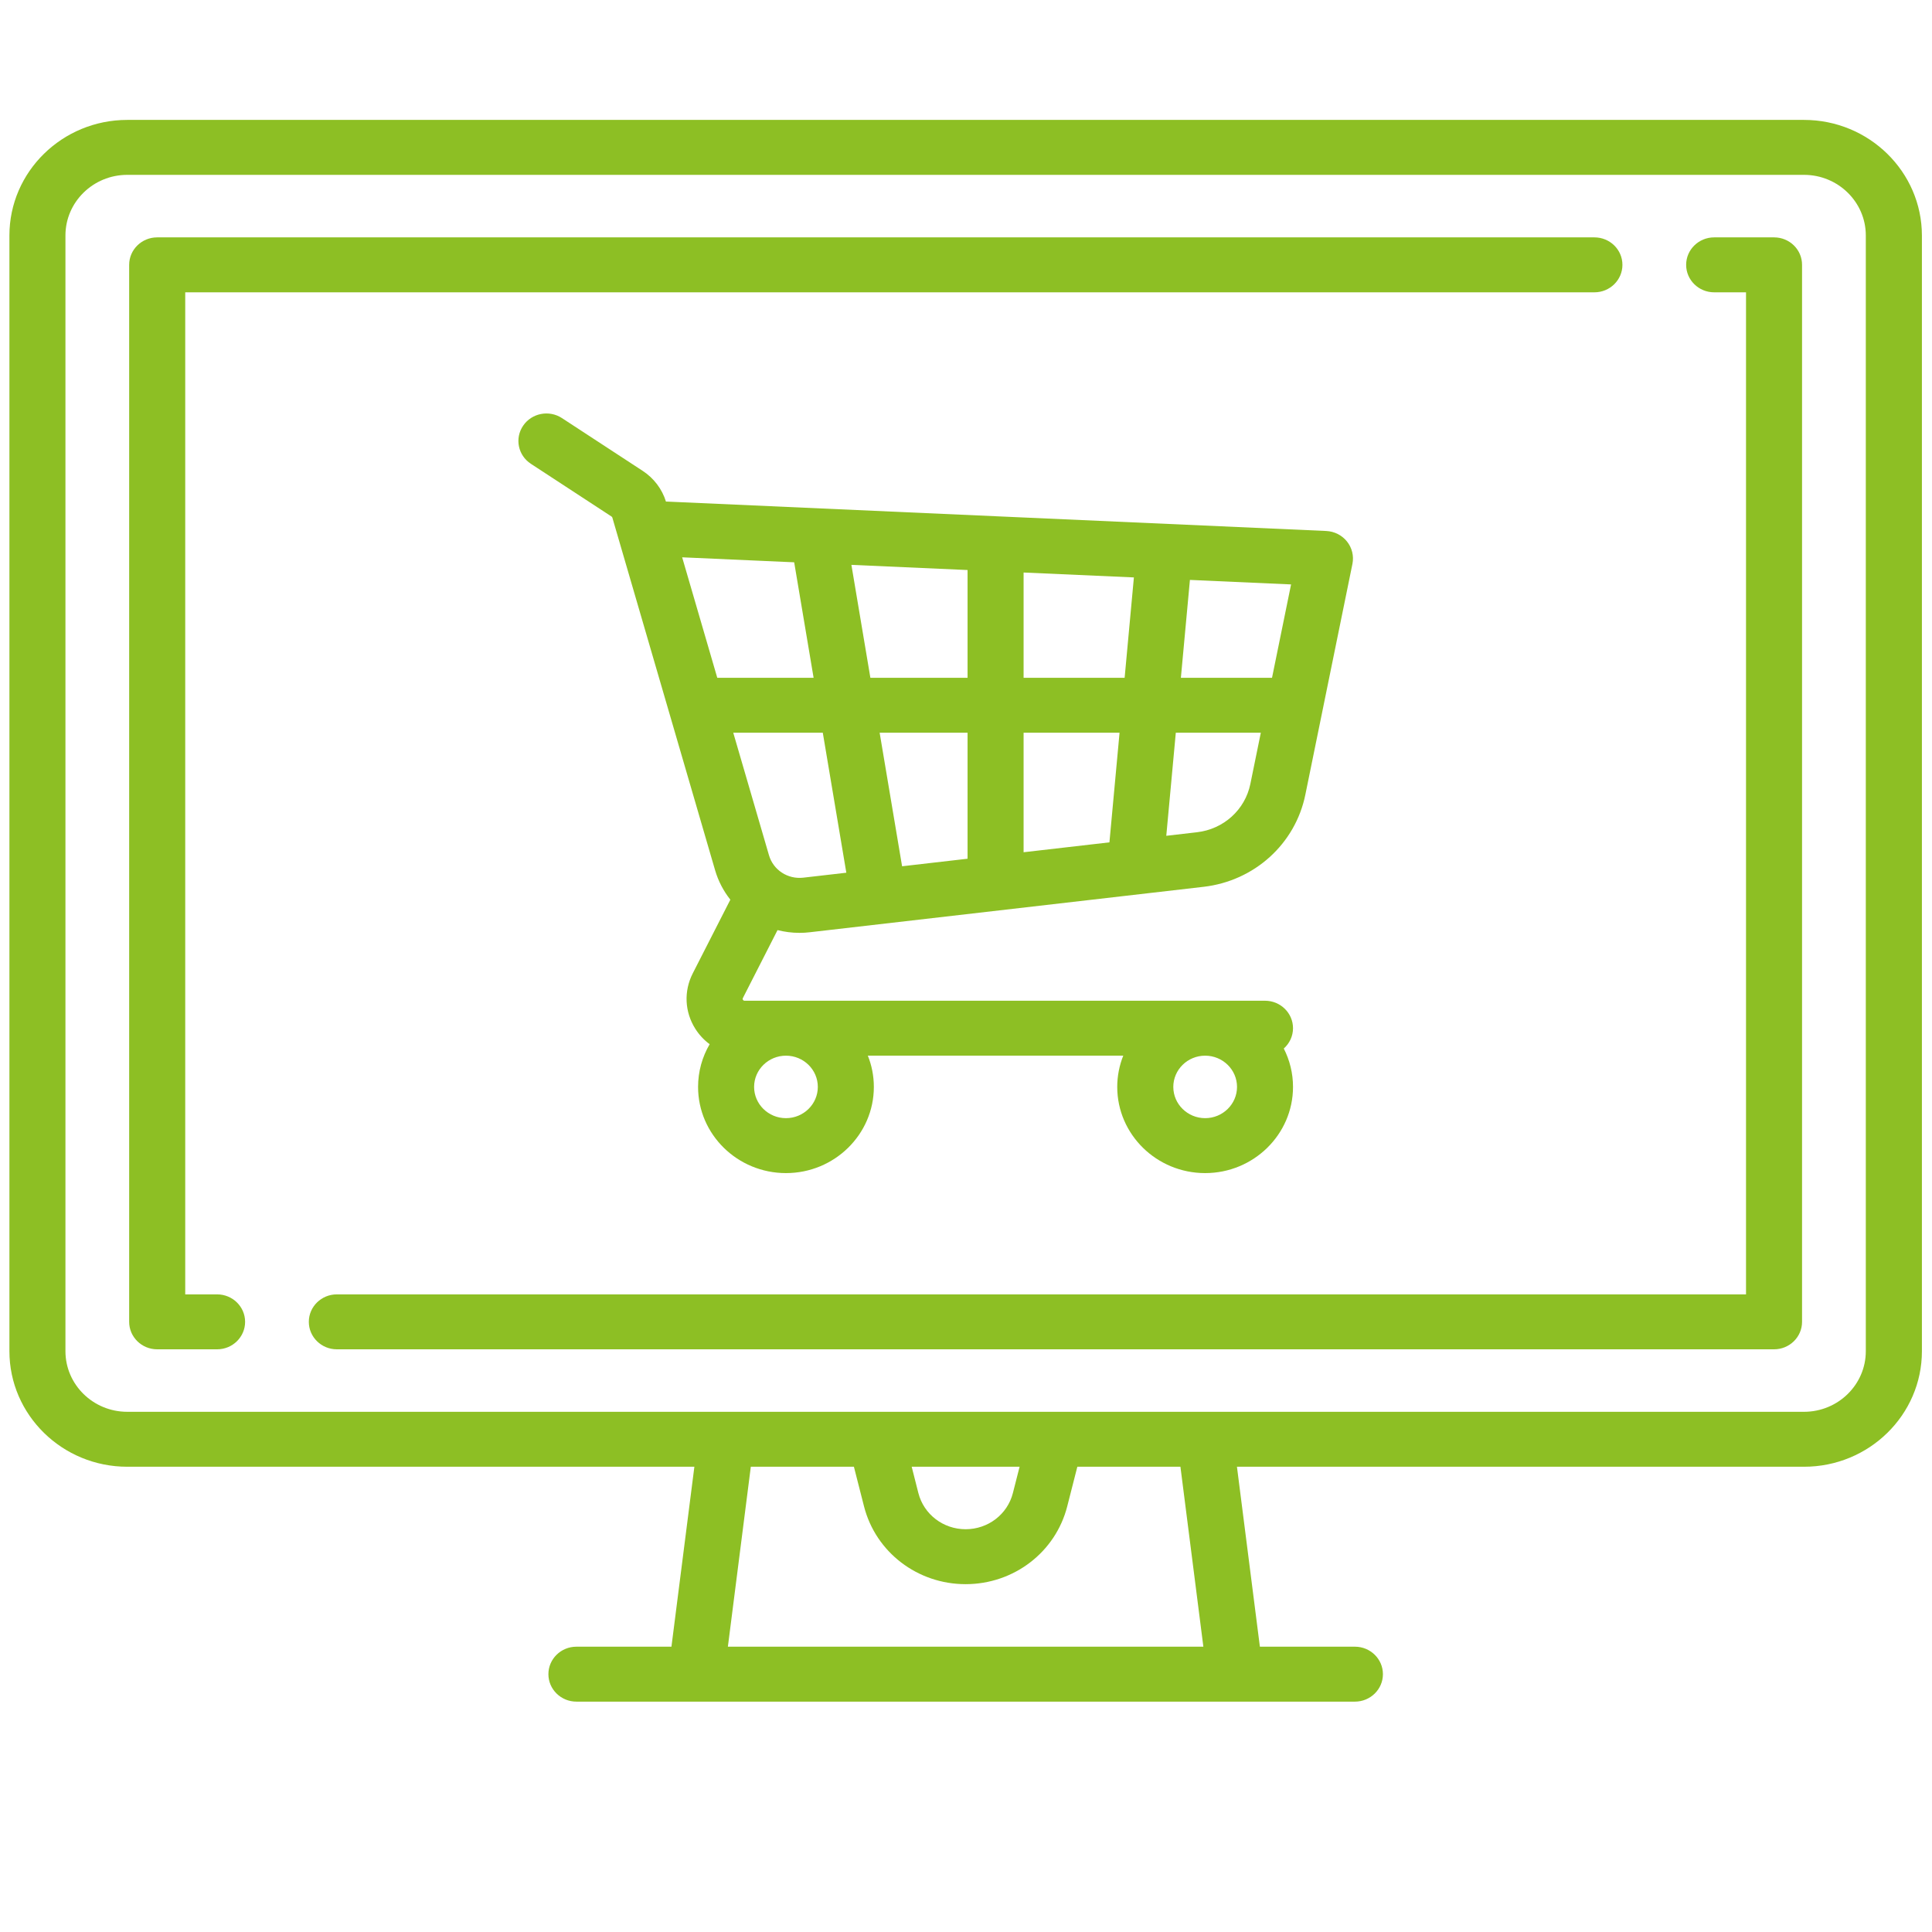 <?xml version="1.0" encoding="utf-8"?>
<!-- Generator: Adobe Illustrator 24.0.1, SVG Export Plug-In . SVG Version: 6.00 Build 0)  -->
<svg version="1.1"
	 id="Capa_1" inkscape:version="0.92.3 (unknown)" sodipodi:docname="tiendas_virtuales.svg" xmlns:cc="http://creativecommons.org/ns#" xmlns:dc="http://purl.org/dc/elements/1.1/" xmlns:inkscape="http://www.inkscape.org/namespaces/inkscape" xmlns:rdf="http://www.w3.org/1999/02/22-rdf-syntax-ns#" xmlns:sodipodi="http://sodipodi.sourceforge.net/DTD/sodipodi-0.dtd" xmlns:svg="http://www.w3.org/2000/svg"
	 xmlns="http://www.w3.org/2000/svg" xmlns:xlink="http://www.w3.org/1999/xlink" x="0px" y="0px" viewBox="0 0 480 480"
	 style="enable-background:new 0 0 480 480;" xml:space="preserve">
<style type="text/css">
	.st0{fill:#8DBF24;}
</style>
<sodipodi:namedview  bordercolor="#666666" borderopacity="1" gridtolerance="10" guidetolerance="10" id="namedview57" inkscape:current-layer="Capa_1" inkscape:cx="-397.01695" inkscape:cy="256" inkscape:pageopacity="0" inkscape:pageshadow="2" inkscape:window-height="1056" inkscape:window-maximized="1" inkscape:window-width="1855" inkscape:window-x="65" inkscape:window-y="24" inkscape:zoom="0.4609375" objecttolerance="10" pagecolor="#ffffff" showgrid="false">
	</sodipodi:namedview>
<g id="g6" transform="matrix(0.928,0,0,0.91,2.339,-6.681)">
	<g id="g4">
		<path id="path2" inkscape:connector-curvature="0" class="st0" d="M480.45,40.08H31.55C14.15,40.08,0,54.23,0,71.63v304.61
			c0,17.4,14.15,31.55,31.55,31.55h151.83l-6.14,49.13h-25.44c-4.14,0-7.5,3.36-7.5,7.5s3.36,7.5,7.5,7.5h208.42
			c4.14,0,7.5-3.36,7.5-7.5s-3.36-7.5-7.5-7.5h-25.44l-6.14-49.13h151.83c17.4,0,31.55-14.15,31.55-31.55V71.63
			C512,54.23,497.85,40.08,480.45,40.08z M192.35,456.92l6.14-49.13h27.6l2.71,10.83c3.13,12.5,14.31,21.23,27.2,21.23
			c12.89,0,24.07-8.73,27.2-21.23l2.71-10.83h27.6l6.14,49.13H192.35z M241.56,407.79h28.89l-1.8,7.19
			c-1.45,5.81-6.65,9.87-12.65,9.87s-11.19-4.06-12.65-9.87L241.56,407.79z M497,376.24L497,376.24c0,9.13-7.42,16.55-16.55,16.55
			H31.55c-9.13,0-16.55-7.42-16.55-16.55V71.63c0-9.12,7.42-16.55,16.55-16.55h448.9c9.13,0,16.55,7.42,16.55,16.55L497,376.24z"/>
	</g>
</g>
<g id="g12" transform="matrix(0.928,0,0,0.91,2.339,-6.681)">
	<g id="g10">
		<path id="path8" inkscape:connector-curvature="0" class="st0" d="M424.34,72.15H39.56c-4.14,0-7.5,3.36-7.5,7.5v288.58
			c0,4.14,3.36,7.5,7.5,7.5H55.6c4.14,0,7.5-3.36,7.5-7.5c0-4.14-3.36-7.5-7.5-7.5h-8.53V87.15h377.27c4.14,0,7.5-3.36,7.5-7.5
			C431.84,75.5,428.48,72.15,424.34,72.15z"/>
	</g>
</g>
<g id="g18" transform="matrix(0.928,0,0,0.91,2.339,-6.681)">
	<g id="g16">
		<path id="path14" inkscape:connector-curvature="0" class="st0" d="M472.44,72.15H456.4c-4.14,0-7.5,3.36-7.5,7.5
			c0,4.14,3.36,7.5,7.5,7.5h8.53v273.58H87.66c-4.14,0-7.5,3.36-7.5,7.5c0,4.14,3.36,7.5,7.5,7.5h384.77c4.14,0,7.5-3.36,7.5-7.5
			V79.65C479.94,75.5,476.58,72.15,472.44,72.15z"/>
	</g>
</g>
<g id="g24" transform="matrix(0.928,0,0,0.91,2.339,-6.681)">
	<g id="g22">
		<path id="path20" inkscape:connector-curvature="0" class="st0" d="M358.1,155.18c-1.35-1.72-3.38-2.77-5.57-2.87l-176.35-8.02
			c-0.14-0.01-0.27-0.01-0.41-0.01c-1.04-3.43-3.25-6.4-6.24-8.39l-21.6-14.4c-3.45-2.3-8.1-1.37-10.4,2.08
			c-2.3,3.45-1.37,8.1,2.08,10.4l21.6,14.4c0.1,0.07,0.18,0.17,0.21,0.29l27.51,96.28c0.86,3,2.27,5.7,4.08,8.03l-10.07,20.13
			c-2.42,4.85-2.17,10.49,0.68,15.1c1.03,1.67,2.34,3.09,3.85,4.23c-1.97,3.44-3.1,7.42-3.1,11.66c0,12.98,10.56,23.53,23.53,23.53
			c12.98,0,23.53-10.56,23.53-23.53c0-3.01-0.57-5.89-1.61-8.53h68.38c-1.03,2.65-1.61,5.52-1.61,8.53
			c0,12.98,10.56,23.53,23.53,23.53s23.53-10.56,23.53-23.53c0-3.76-0.89-7.32-2.47-10.48c1.51-1.37,2.47-3.35,2.47-5.55
			c0-4.14-3.36-7.5-7.5-7.5H196.83c-0.11,0-0.29,0-0.44-0.24c-0.15-0.24-0.07-0.4-0.02-0.5l9.27-18.54
			c1.89,0.48,3.85,0.75,5.87,0.75c0.93,0,1.86-0.05,2.8-0.17l105.39-12.4c13.61-1.6,24.56-11.71,27.25-25.15l12.61-63.03
			C359.98,159.13,359.45,156.91,358.1,155.18L358.1,155.18z M320.13,295.56c4.7,0,8.53,3.83,8.53,8.53c0,4.7-3.83,8.53-8.53,8.53
			c-4.7,0-8.53-3.83-8.53-8.53C311.6,299.39,315.42,295.56,320.13,295.56z M207.9,295.56c4.71,0,8.53,3.83,8.53,8.53
			c0,4.7-3.83,8.53-8.53,8.53s-8.53-3.83-8.53-8.53C199.37,299.39,203.2,295.56,207.9,295.56z M189.51,192.39l-9.4-32.89l29.99,1.36
			l5.2,31.53H189.51z M212.55,246.96c-4.18,0.49-8.05-2.09-9.2-6.13l-9.56-33.44h23.97l6.3,38.22L212.55,246.96z M256.52,241.79
			l-17.53,2.06l-6.01-36.46h23.54V241.79z M256.52,192.39H230.5l-5.08-30.83l31.1,1.41V192.39z M294.5,237.32l-22.98,2.7v-32.63
			h25.69L294.5,237.32z M298.57,192.39h-27.05v-28.74l29.53,1.34L298.57,192.39z M332.23,221.37c-1.41,7.05-7.15,12.35-14.29,13.19
			l-8.22,0.97l2.55-28.14h22.76L332.23,221.37z M338.03,192.39h-24.4l2.42-26.72l27.08,1.23L338.03,192.39z"/>
	</g>
</g>
<g id="g26" transform="translate(0,-32)">
</g>
<g id="g28" transform="translate(0,-32)">
</g>
<g id="g30" transform="translate(0,-32)">
</g>
<g id="g32" transform="translate(0,-32)">
</g>
<g id="g34" transform="translate(0,-32)">
</g>
<g id="g36" transform="translate(0,-32)">
</g>
<g id="g38" transform="translate(0,-32)">
</g>
<g id="g40" transform="translate(0,-32)">
</g>
<g id="g42" transform="translate(0,-32)">
</g>
<g id="g44" transform="translate(0,-32)">
</g>
<g id="g46" transform="translate(0,-32)">
</g>
<g id="g48" transform="translate(0,-32)">
</g>
<g id="g50" transform="translate(0,-32)">
</g>
<g id="g52" transform="translate(0,-32)">
</g>
<g id="g54" transform="translate(0,-32)">
</g>
</svg>
